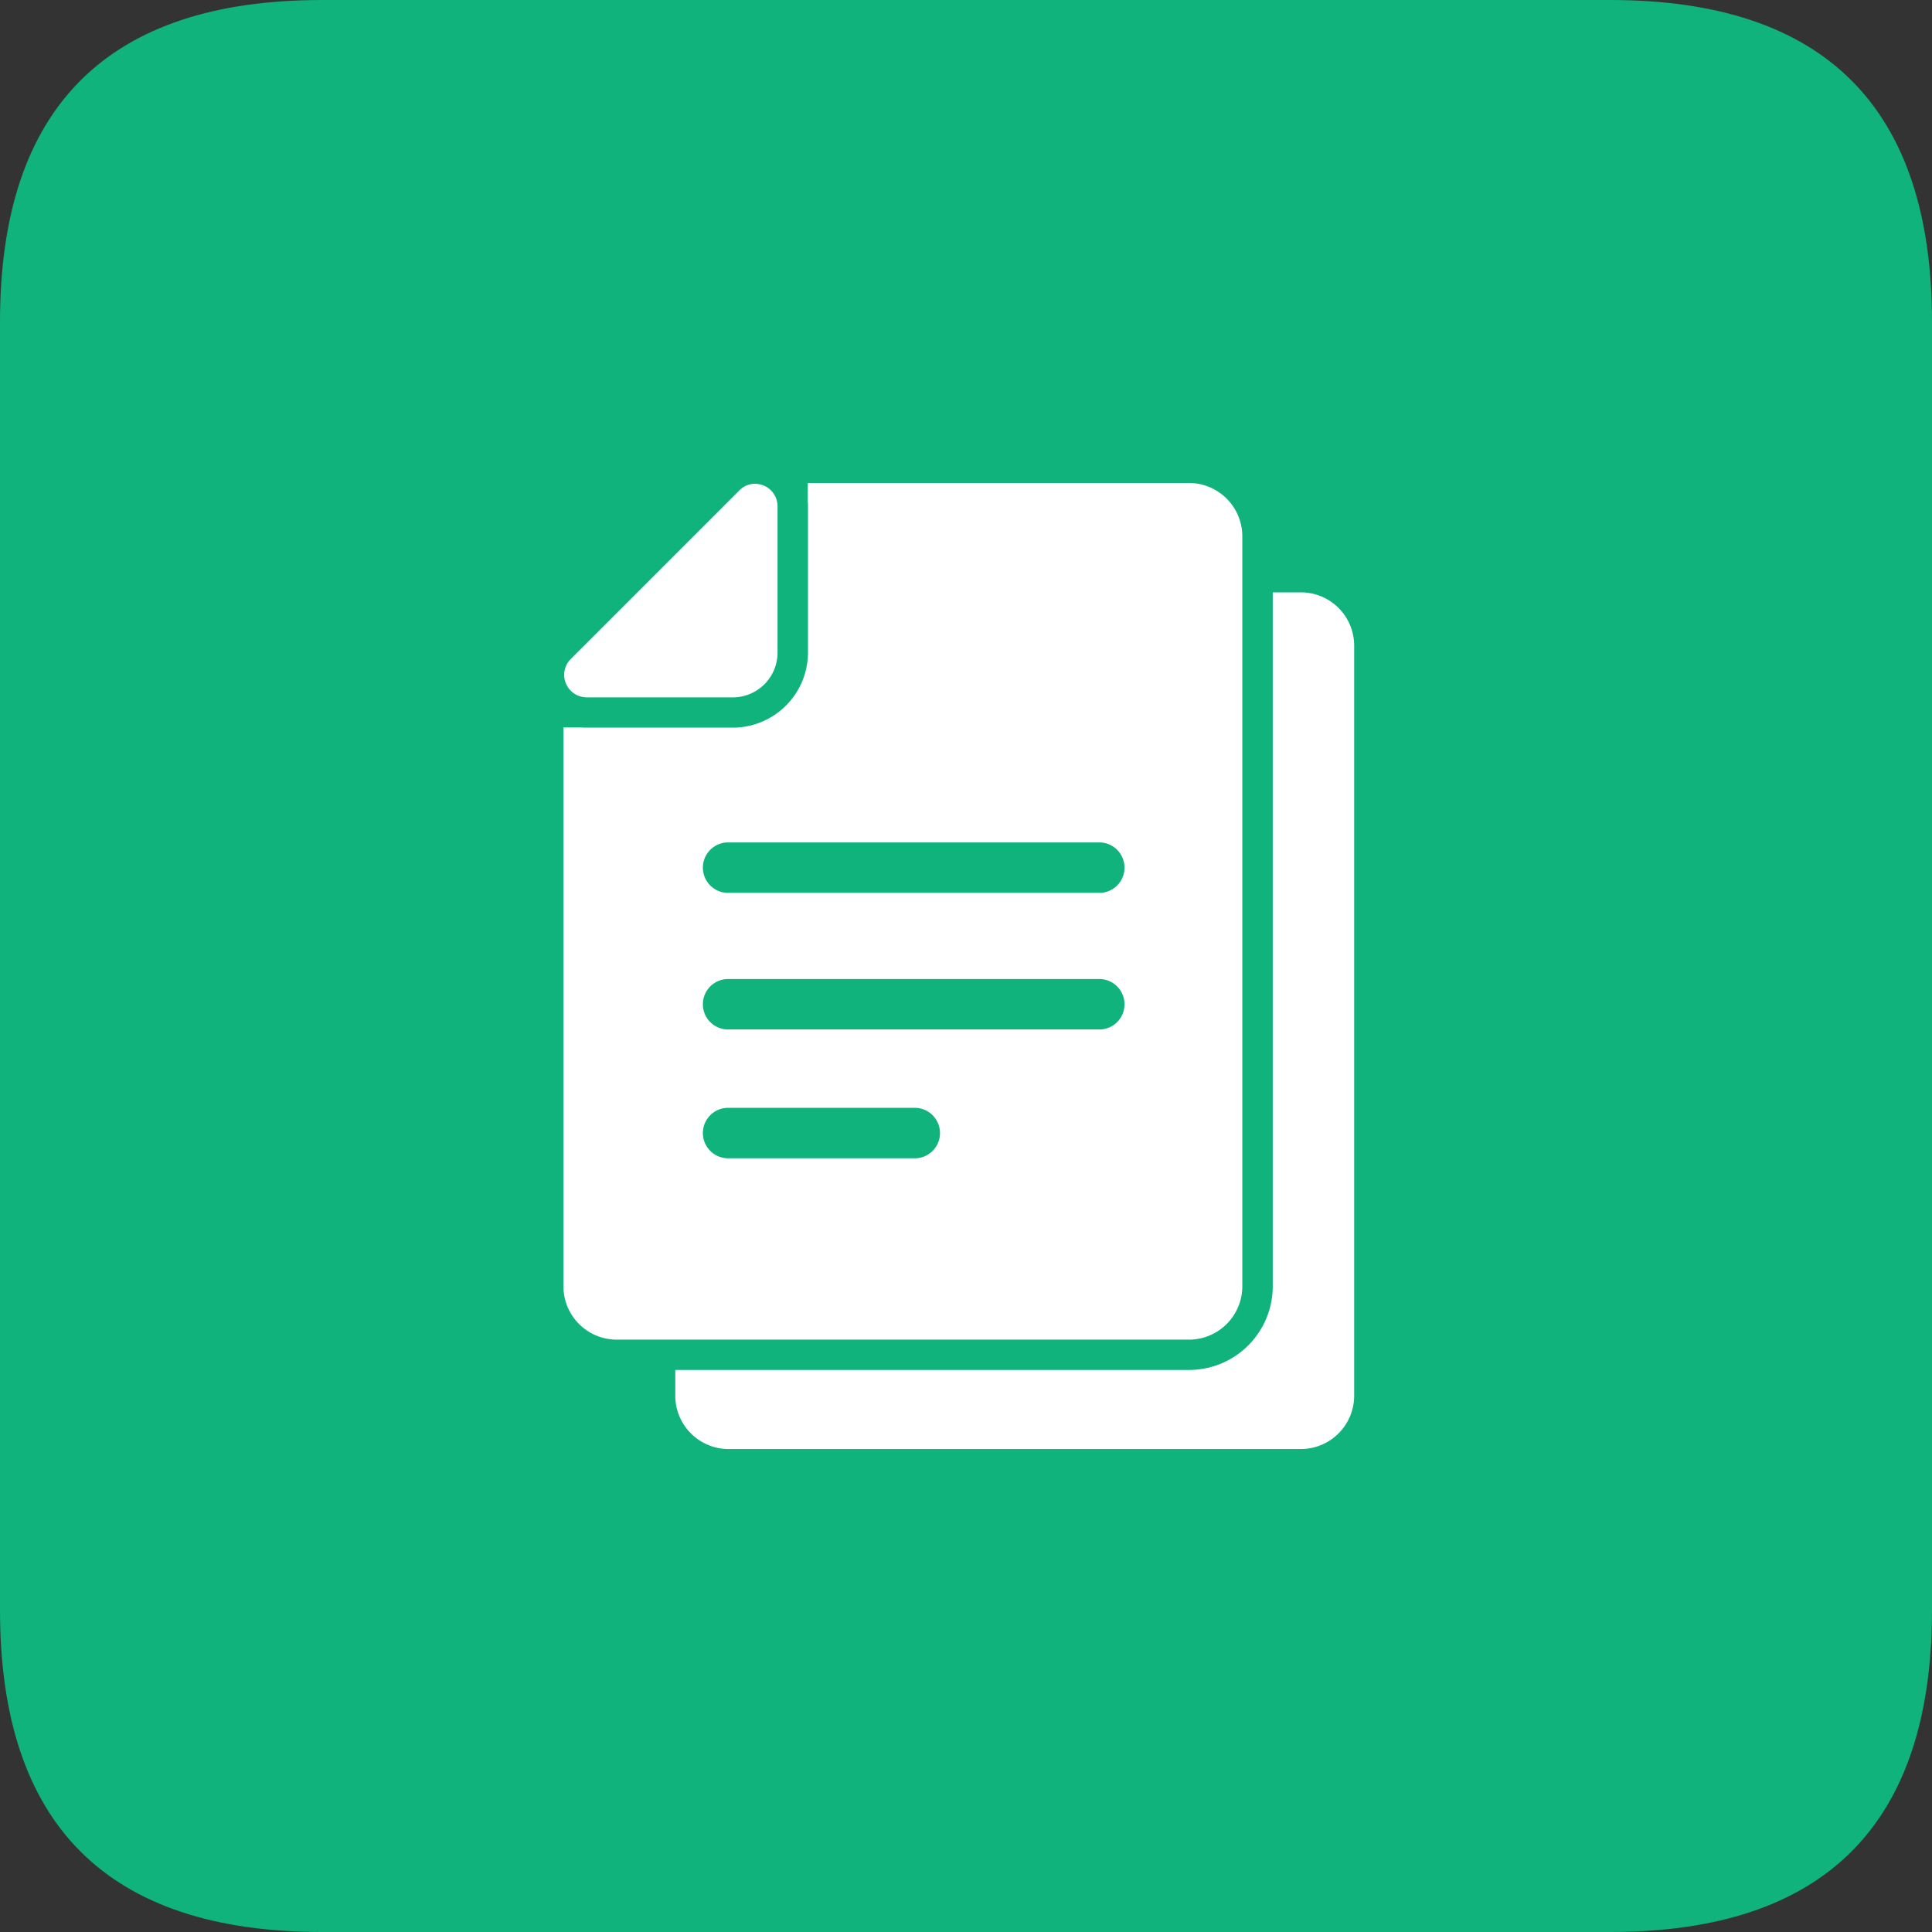 <svg t="1705733561921" class="icon" viewBox="0 0 1024 1024" version="1.1" xmlns="http://www.w3.org/2000/svg" p-id="1513" width="200" height="200"><rect x="0" y="0" width="1024" height="1024" fill="#333333" stroke="none"/><path d="M0 0m170.667 0l682.667 0q170.667 0 170.667 170.667l0 682.667q0 170.667-170.667 170.667l-682.667 0q-170.667 0-170.667-170.667l0-682.667q0-170.667 170.667-170.667Z" fill="#0FB37B" p-id="1514"></path><path d="M689.515 313.963h-14.933v367.808a44.373 44.373 0 0 1-44.331 44.331H357.909v13.632a28.288 28.288 0 0 0 28.288 28.288h303.253a28.288 28.288 0 0 0 28.288-28.288V342.251a28.245 28.245 0 0 0-28.224-28.288z" fill="#FFFFFF" p-id="1515"></path><path d="M478.528 710.037h151.637a28.288 28.288 0 0 0 28.288-28.288V284.288A28.288 28.288 0 0 0 630.144 256h-202.048v9.365a27.349 27.349 0 0 1 0.149 2.987v77.483a39.872 39.872 0 0 1-39.829 39.829h-77.504c-0.811 0-1.664 0-2.453-0.107h-9.835v296.192a28.288 28.288 0 0 0 28.288 28.288h151.573z m5.717-96.128h-98.859a13.376 13.376 0 0 1 0-26.731h98.923a13.376 13.376 0 1 1 0 26.731z m98.923-68.267h-197.781a13.376 13.376 0 0 1 0-26.731h197.781a13.376 13.376 0 0 1 0 26.731z m-197.781-99.136h197.781a13.376 13.376 0 0 1 0 26.731h-197.781a13.376 13.376 0 0 1 0-26.731z" fill="#FFFFFF" p-id="1516"></path><path d="M310.955 369.621h77.696a23.744 23.744 0 0 0 23.467-23.467v-77.803a11.904 11.904 0 0 0-11.925-11.925 11.584 11.584 0 0 0-8.341 3.52l-89.344 89.344a11.904 11.904 0 0 0 8.533 20.309z" fill="#FFFFFF" p-id="1517"></path></svg>